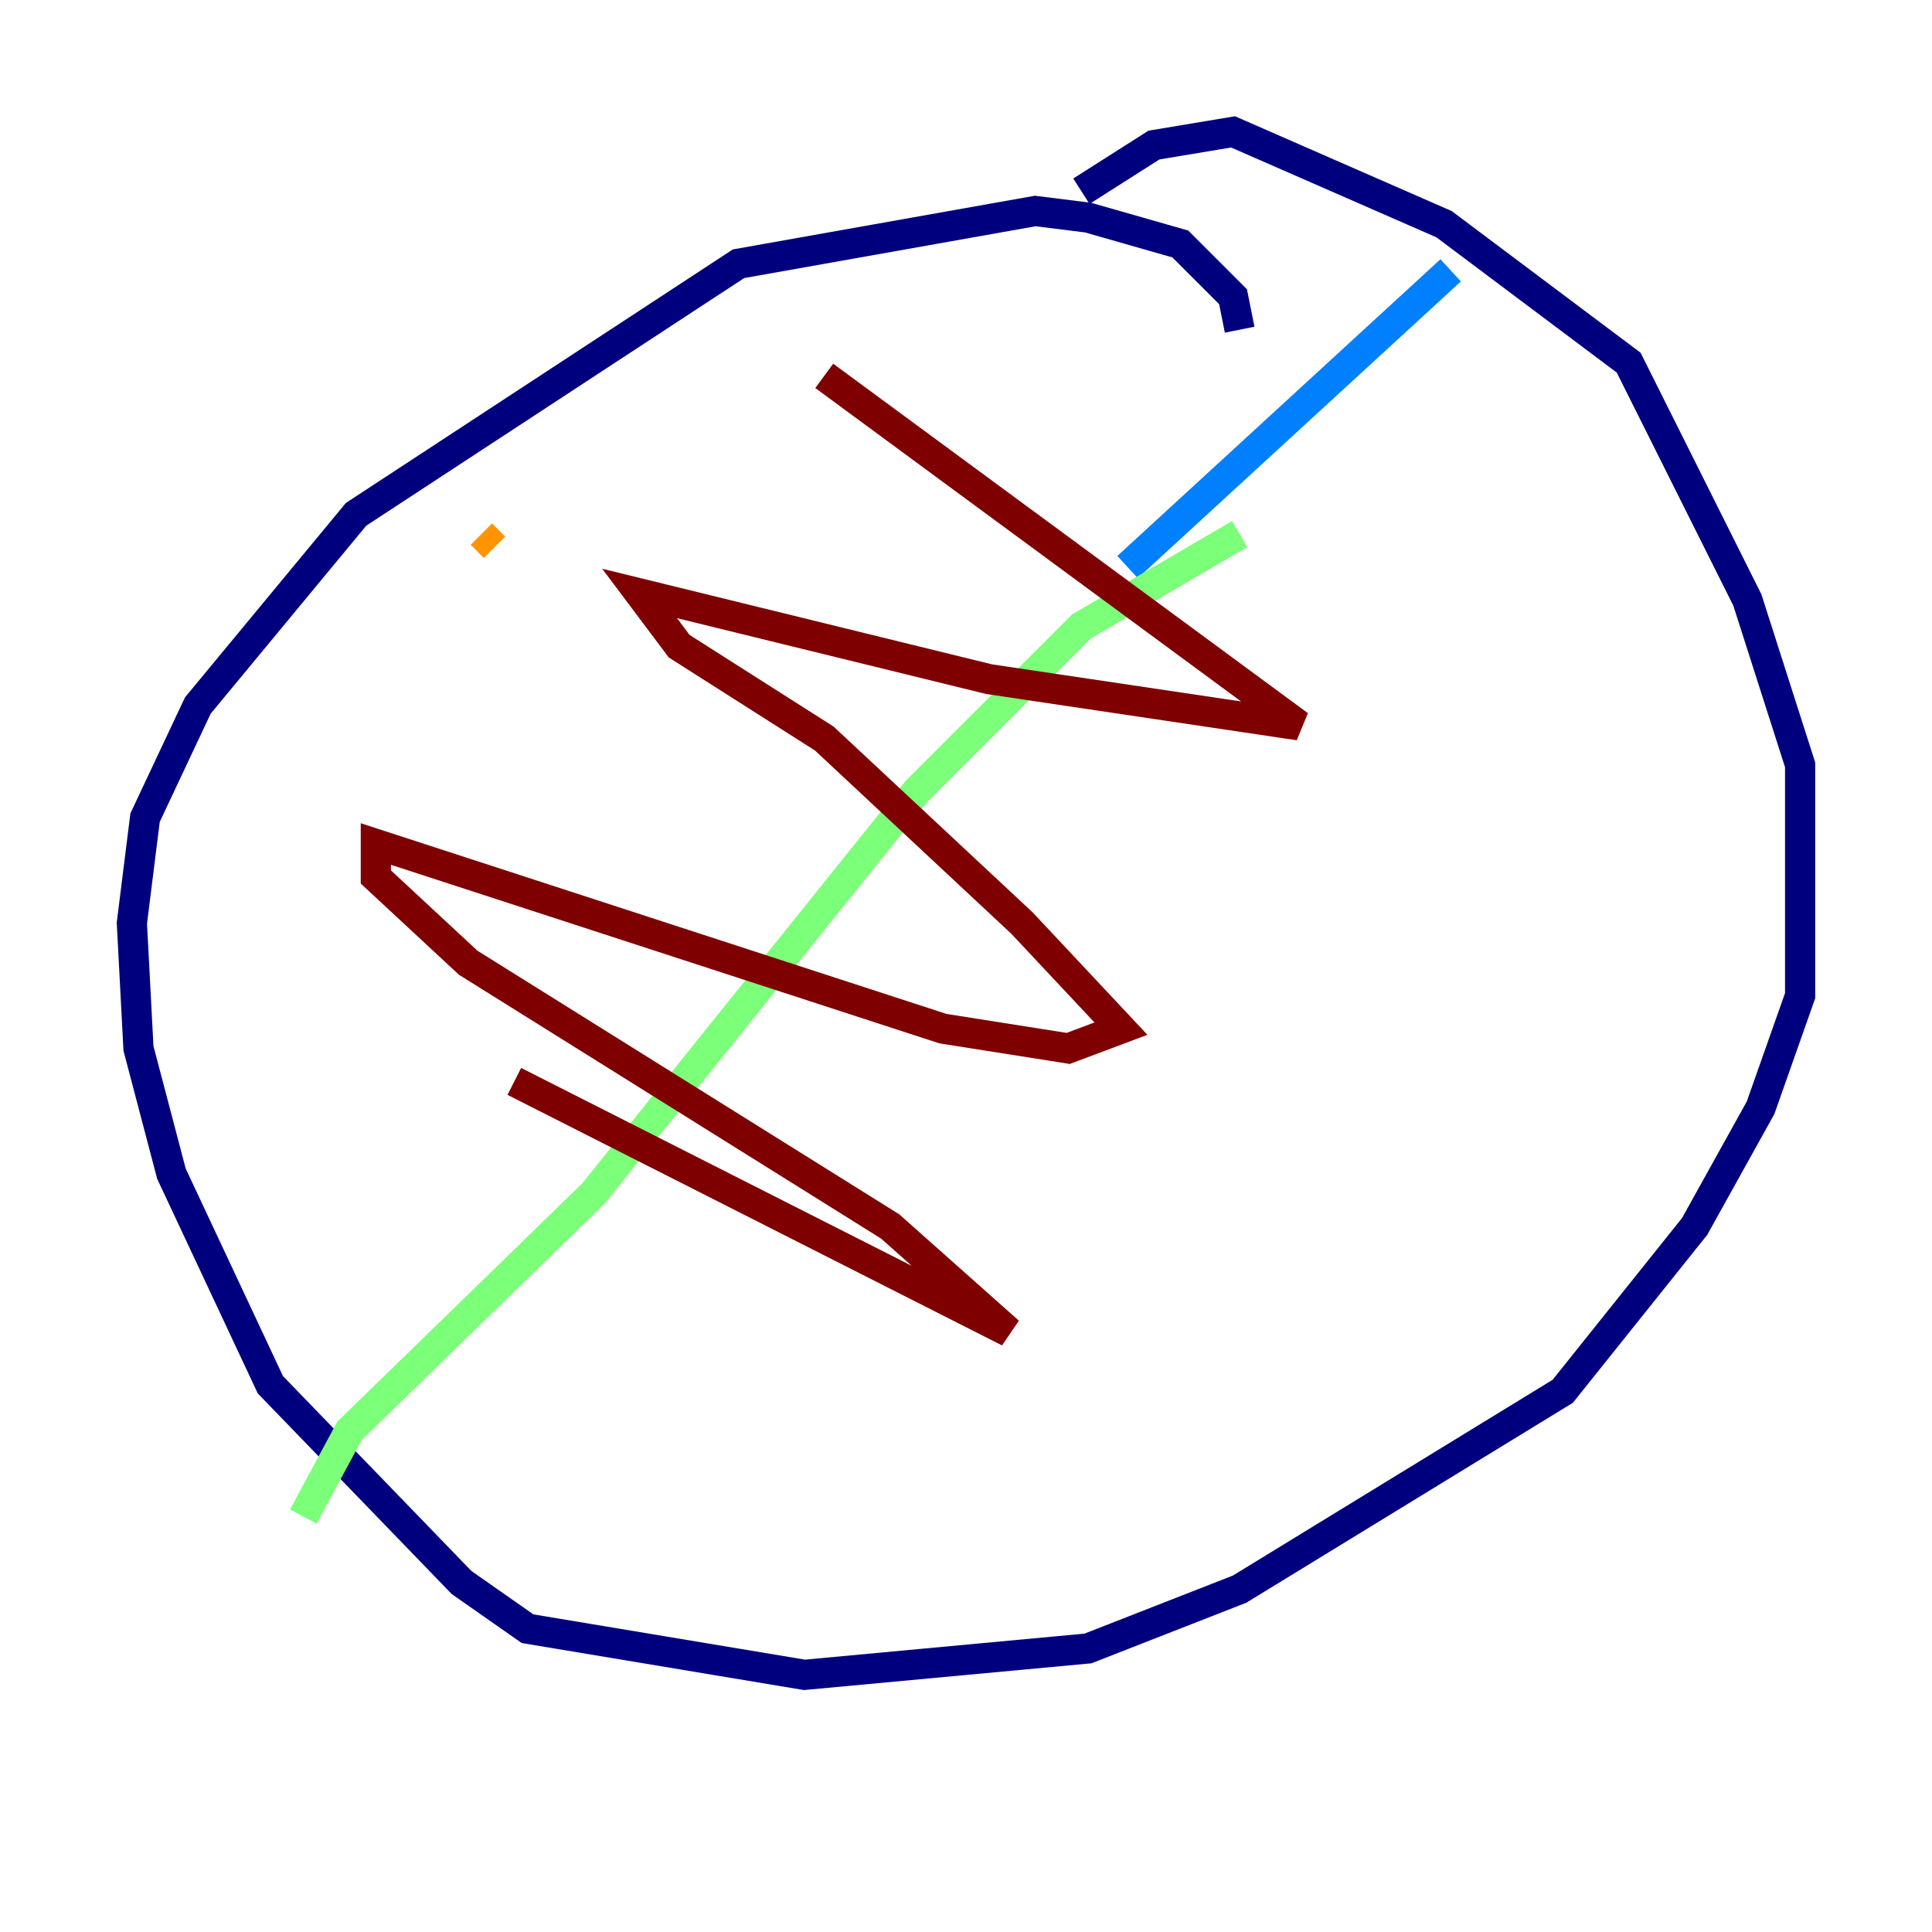 <?xml version="1.0" encoding="utf-8" ?>
<svg baseProfile="tiny" height="128" version="1.2" viewBox="0,0,128,128" width="128" xmlns="http://www.w3.org/2000/svg" xmlns:ev="http://www.w3.org/2001/xml-events" xmlns:xlink="http://www.w3.org/1999/xlink"><defs /><polyline fill="none" points="82.13,21.843 81.693,19.659 78.198,16.164 72.082,14.416 68.587,13.979 48.928,17.474 23.59,34.075 13.106,46.744 9.611,54.171 8.737,61.16 9.174,69.461 11.358,77.761 17.911,91.741 30.58,104.846 34.949,107.904 53.297,110.963 72.082,109.215 82.13,105.283 103.536,92.177 112.273,81.256 116.642,73.392 119.263,65.966 119.263,50.676 115.768,39.754 107.904,24.027 95.672,14.853 81.693,8.737 76.451,9.611 71.645,12.669" stroke="#00007f" stroke-width="2" /><polyline fill="none" points="96.109,17.911 74.703,37.57" stroke="#0080ff" stroke-width="2" /><polyline fill="none" points="82.13,35.386 71.645,41.502 60.724,52.423 39.317,79.072 23.154,94.799 20.096,100.478" stroke="#7cff79" stroke-width="2" /><polyline fill="none" points="31.891,35.386 32.764,36.259" stroke="#ff9400" stroke-width="2" /><polyline fill="none" points="54.608,24.901 86.061,48.055 65.529,44.997 42.375,39.317 44.997,42.812 54.608,48.928 67.713,61.16 74.266,68.15 70.771,69.461 62.471,68.15 24.901,55.918 24.901,58.102 31.017,63.782 58.976,81.256 66.84,88.246 34.075,71.645" stroke="#7f0000" stroke-width="2" /></svg>